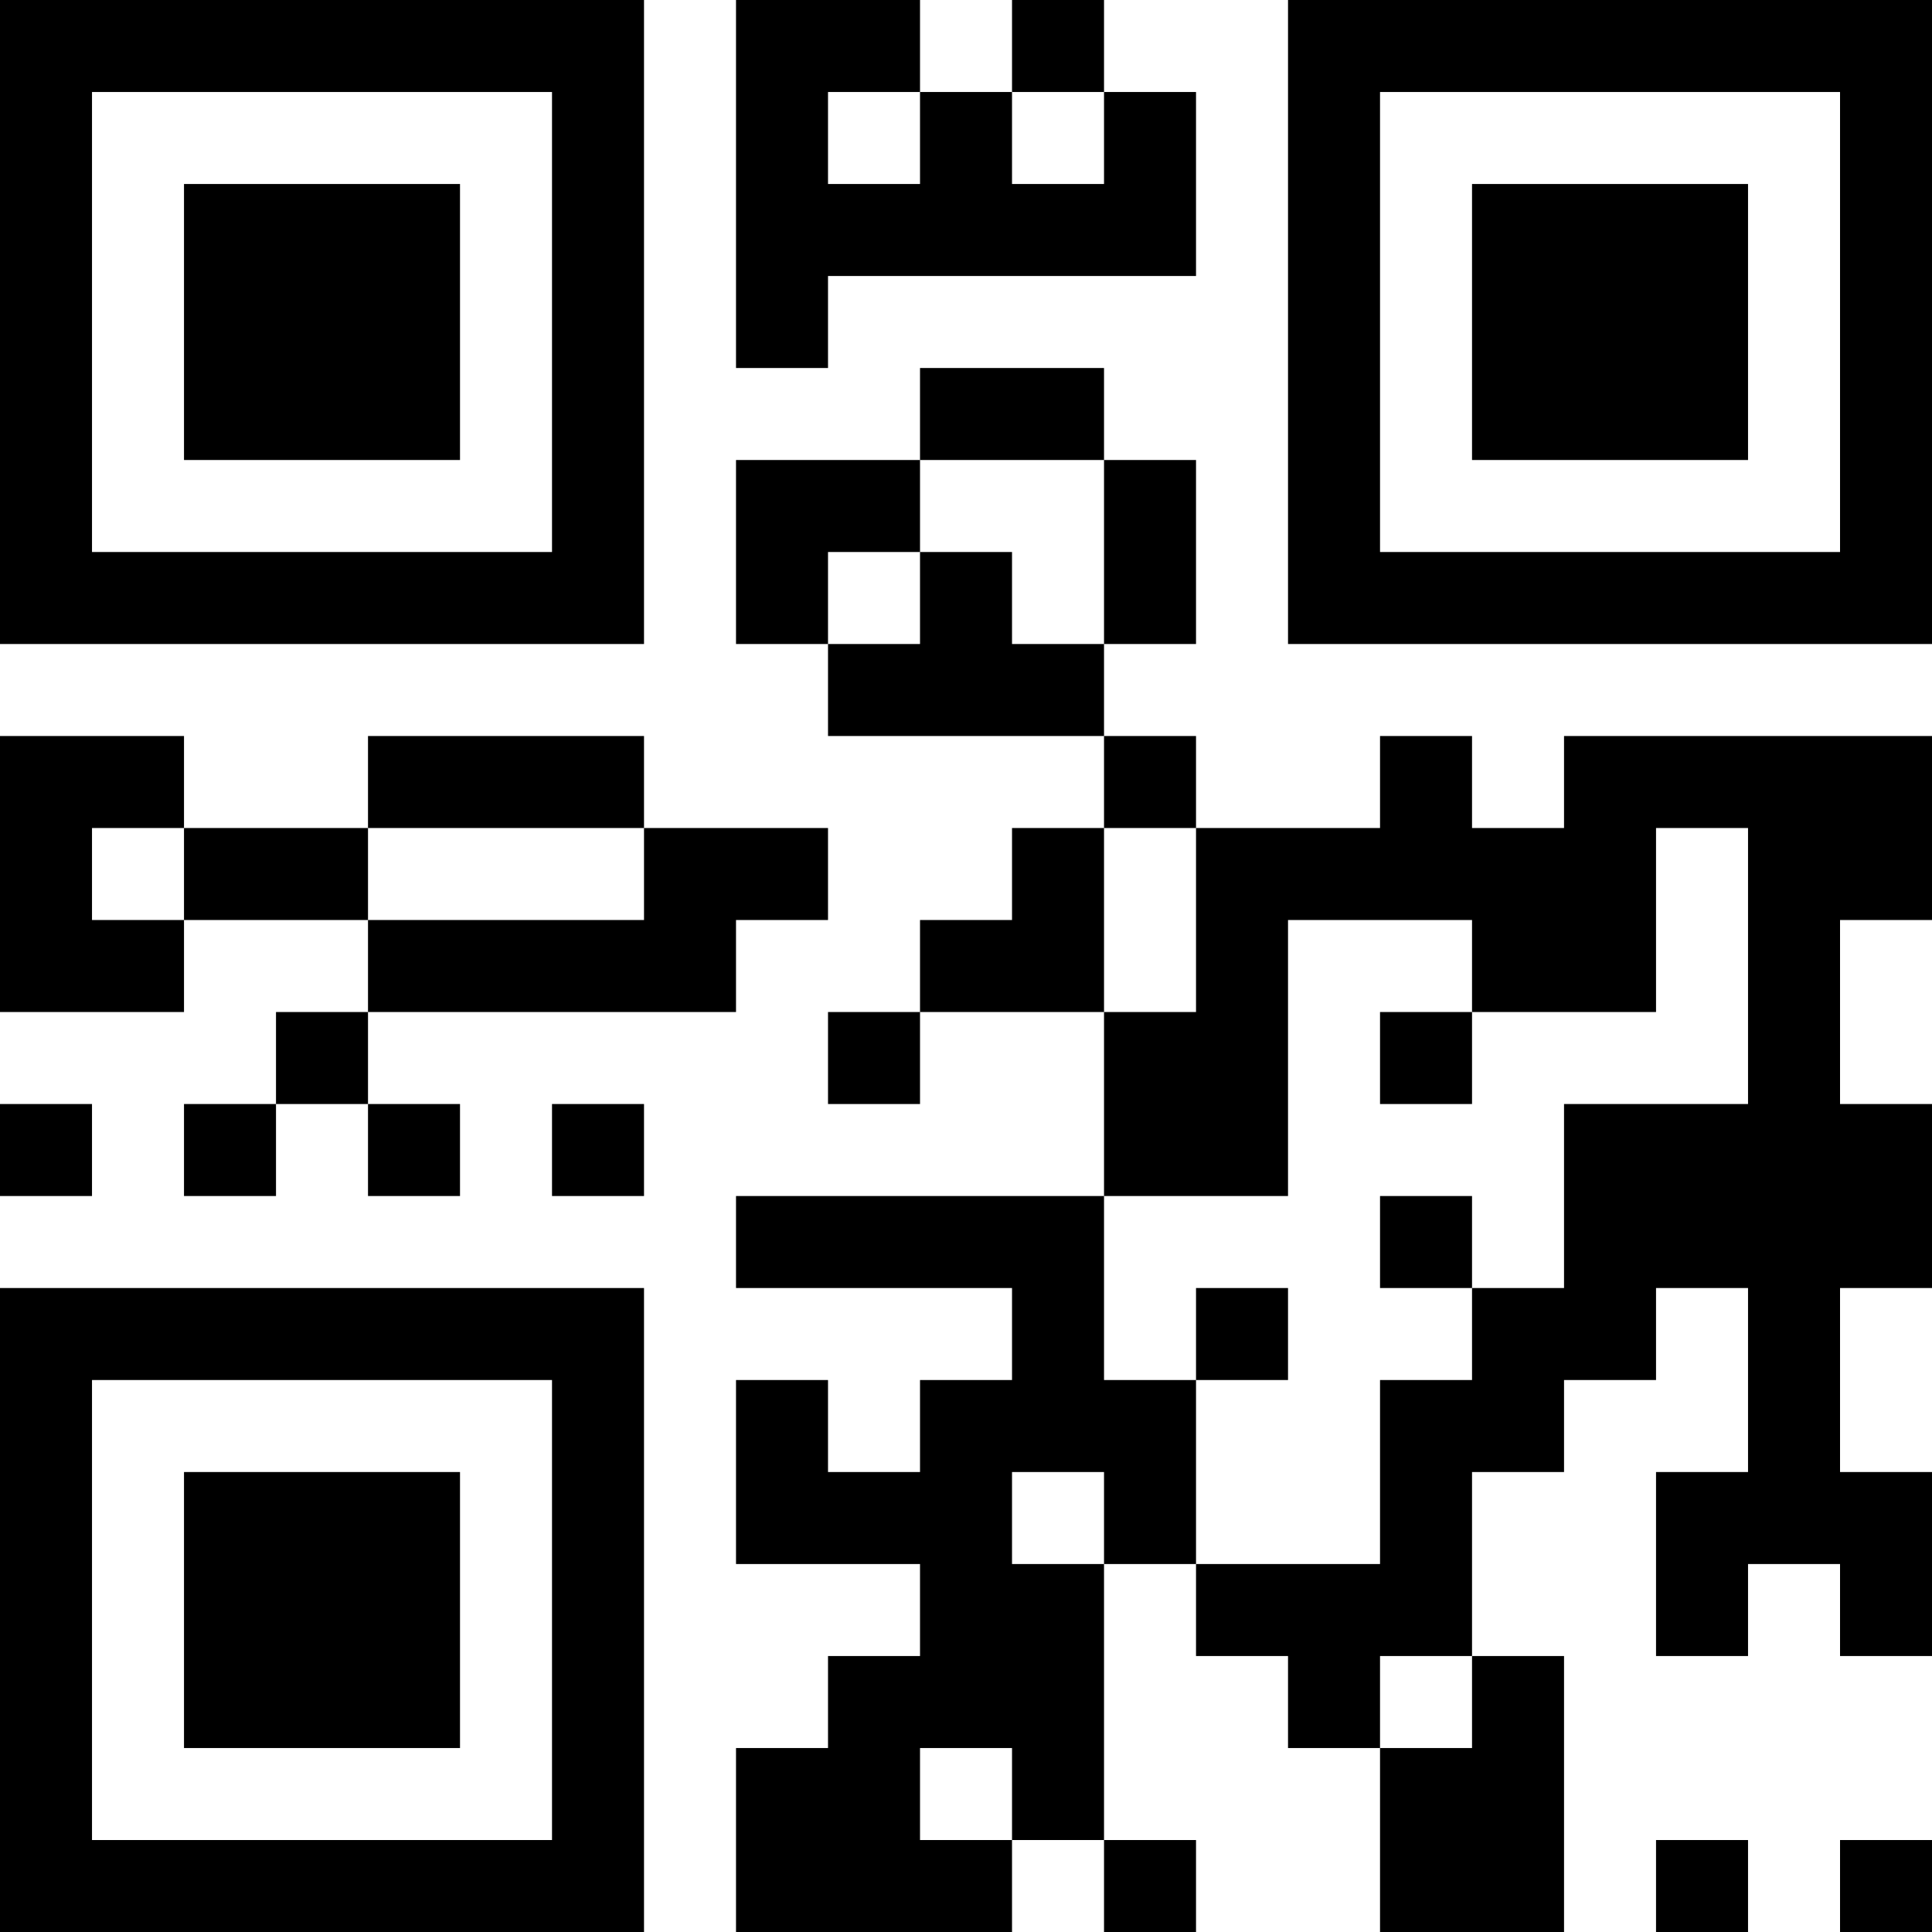 <?xml version="1.0" encoding="UTF-8"?>
<svg xmlns="http://www.w3.org/2000/svg" version="1.1" width="200" height="200" viewBox="0 0 200 200"><rect x="0" y="0" width="200" height="200" fill="#ffffff"/><g transform="scale(9.524)"><g transform="translate(0,0)"><path fill-rule="evenodd" d="M8 0L8 4L9 4L9 3L13 3L13 1L12 1L12 0L11 0L11 1L10 1L10 0ZM9 1L9 2L10 2L10 1ZM11 1L11 2L12 2L12 1ZM10 4L10 5L8 5L8 7L9 7L9 8L12 8L12 9L11 9L11 10L10 10L10 11L9 11L9 12L10 12L10 11L12 11L12 13L8 13L8 14L11 14L11 15L10 15L10 16L9 16L9 15L8 15L8 17L10 17L10 18L9 18L9 19L8 19L8 21L11 21L11 20L12 20L12 21L13 21L13 20L12 20L12 17L13 17L13 18L14 18L14 19L15 19L15 21L17 21L17 18L16 18L16 16L17 16L17 15L18 15L18 14L19 14L19 16L18 16L18 18L19 18L19 17L20 17L20 18L21 18L21 16L20 16L20 14L21 14L21 12L20 12L20 10L21 10L21 8L17 8L17 9L16 9L16 8L15 8L15 9L13 9L13 8L12 8L12 7L13 7L13 5L12 5L12 4ZM10 5L10 6L9 6L9 7L10 7L10 6L11 6L11 7L12 7L12 5ZM0 8L0 11L2 11L2 10L4 10L4 11L3 11L3 12L2 12L2 13L3 13L3 12L4 12L4 13L5 13L5 12L4 12L4 11L8 11L8 10L9 10L9 9L7 9L7 8L4 8L4 9L2 9L2 8ZM1 9L1 10L2 10L2 9ZM4 9L4 10L7 10L7 9ZM12 9L12 11L13 11L13 9ZM18 9L18 11L16 11L16 10L14 10L14 13L12 13L12 15L13 15L13 17L15 17L15 15L16 15L16 14L17 14L17 12L19 12L19 9ZM15 11L15 12L16 12L16 11ZM0 12L0 13L1 13L1 12ZM6 12L6 13L7 13L7 12ZM15 13L15 14L16 14L16 13ZM13 14L13 15L14 15L14 14ZM11 16L11 17L12 17L12 16ZM15 18L15 19L16 19L16 18ZM10 19L10 20L11 20L11 19ZM18 20L18 21L19 21L19 20ZM20 20L20 21L21 21L21 20ZM0 0L0 7L7 7L7 0ZM1 1L1 6L6 6L6 1ZM2 2L2 5L5 5L5 2ZM14 0L14 7L21 7L21 0ZM15 1L15 6L20 6L20 1ZM16 2L16 5L19 5L19 2ZM0 14L0 21L7 21L7 14ZM1 15L1 20L6 20L6 15ZM2 16L2 19L5 19L5 16Z" fill="#000000"/></g></g></svg>
